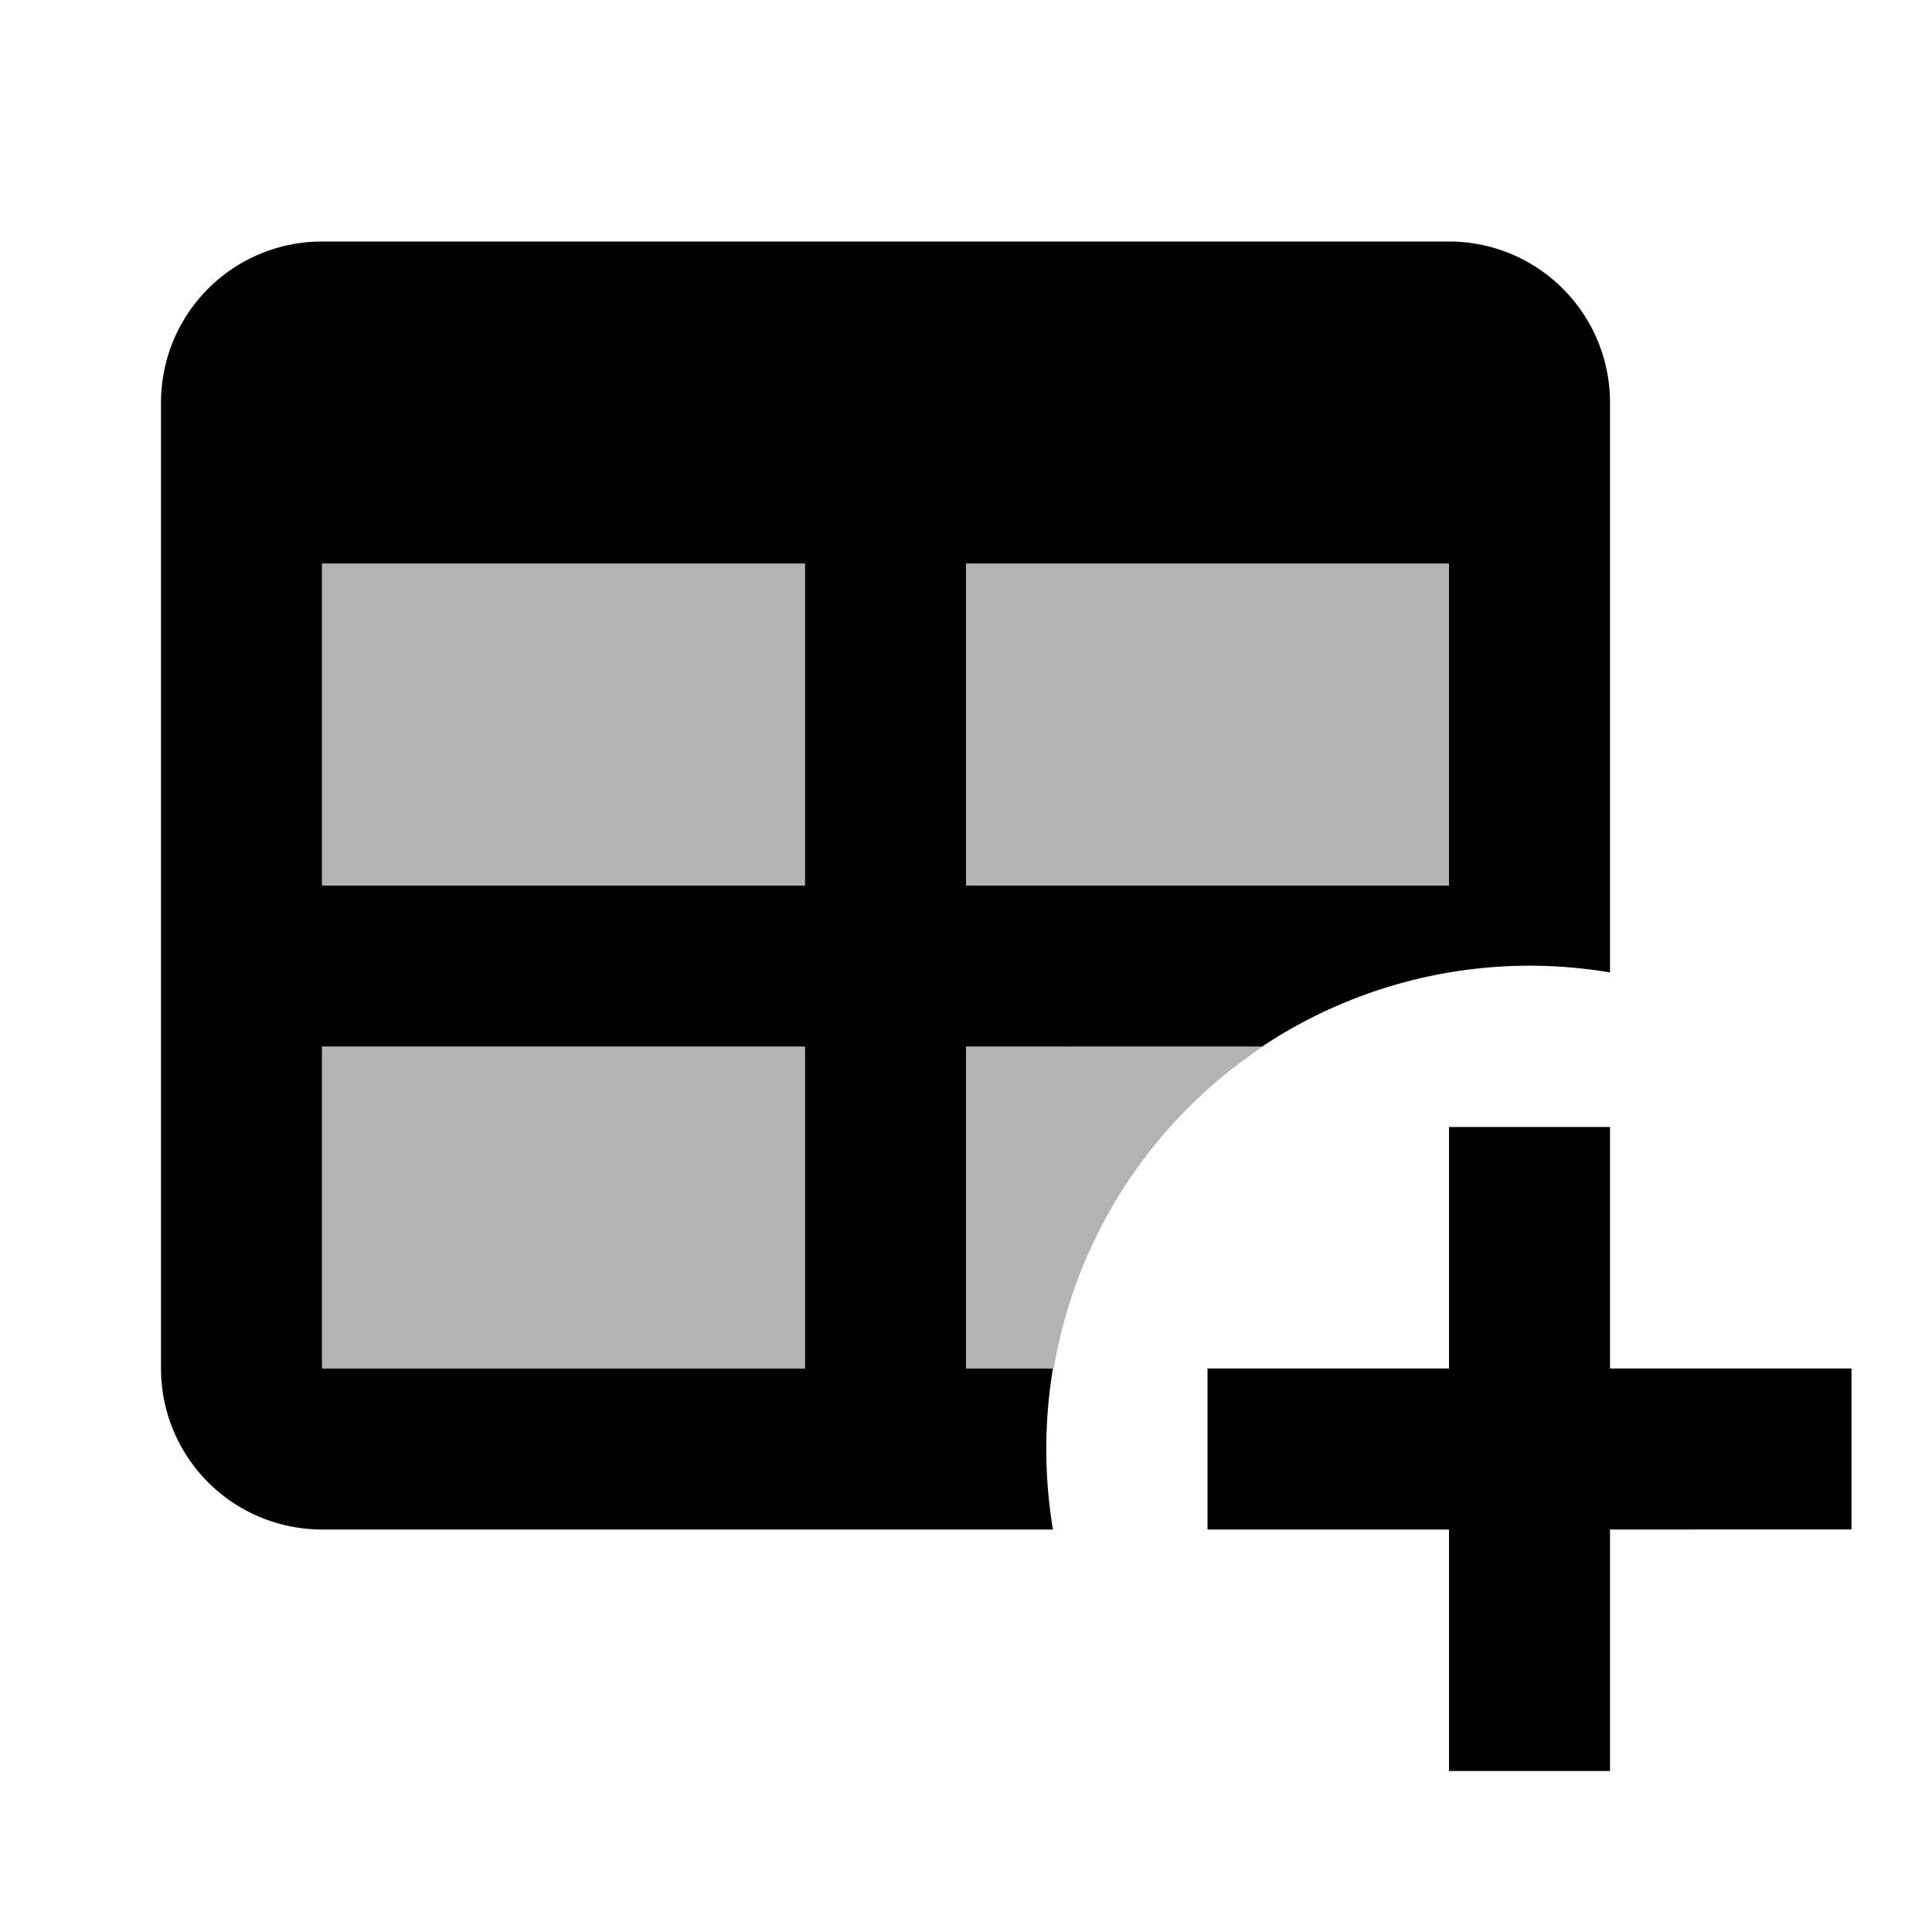 <svg id="Layer_1" data-name="Layer 1" xmlns="http://www.w3.org/2000/svg" viewBox="0 0 24 24"><path d="M0,0H24V24H0Z" fill="none"/><path d="M18,11H12V7h6ZM4,17h6V13H4Zm11.69-4H12v4h1.09A6,6,0,0,1,15.69,13ZM4,11h6V7H4Z" opacity="0.3" style="isolation:isolate"/><path d="M18,14h2v3h3v2H20v3H18V19H15V17h3V14M4,3H18a2,2,0,0,1,2,2v7.08a6,6,0,0,0-4.32.92H12v4h1.08a6.1,6.1,0,0,0,0,2H4a2,2,0,0,1-2-2V5A2,2,0,0,1,4,3M4,7v4h6V7H4m8,0v4h6V7H12M4,13v4h6V13Z"/></svg>